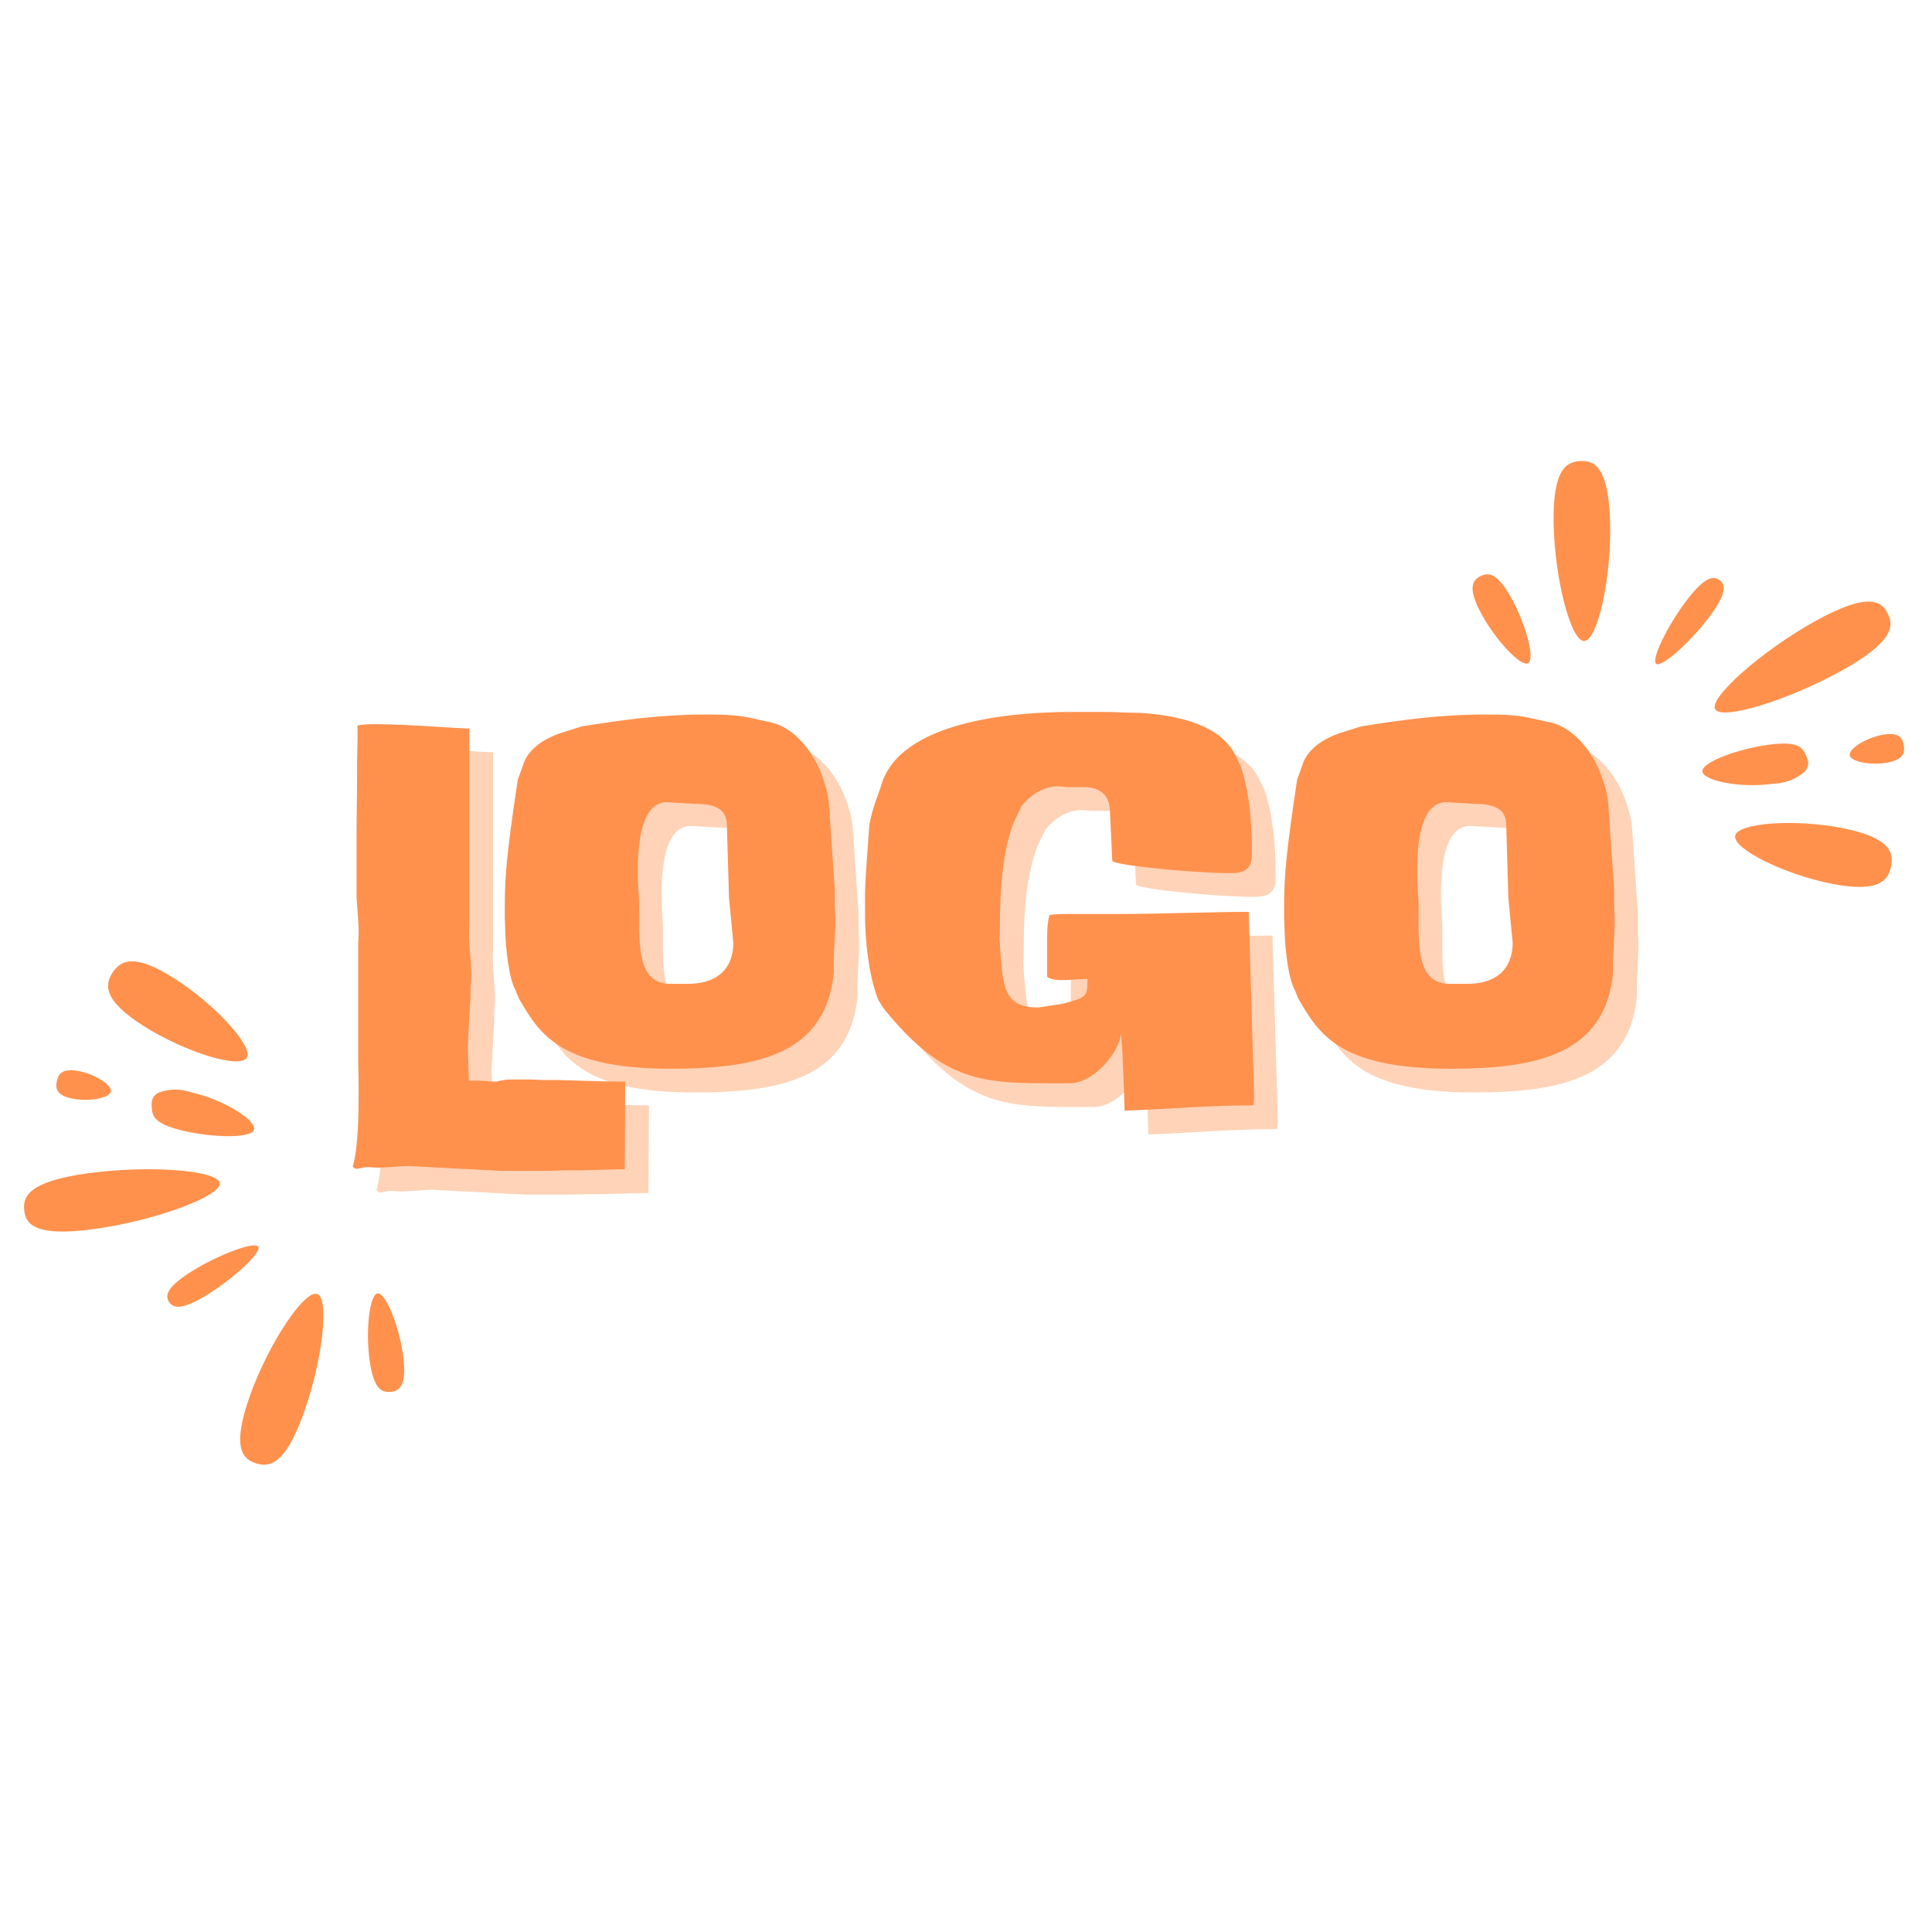 <svg xmlns="http://www.w3.org/2000/svg" xmlns:xlink="http://www.w3.org/1999/xlink" width="100" zoomAndPan="magnify" viewBox="0 0 75 75" height="100" preserveAspectRatio="xMidYMid meet" version="1.0"><defs><g/><clipPath id="33c6fb20e3"><path d="M 4 37 L 10 37 L 10 42 L 4 42 Z M 4 37 " clip-rule="nonzero"/></clipPath><clipPath id="e562fba170"><path d="M -2.727 42.672 L 6.258 35.898 L 18.445 52.07 L 9.461 58.844 Z M -2.727 42.672 " clip-rule="nonzero"/></clipPath><clipPath id="af2f3fb820"><path d="M -2.727 42.672 L 6.258 35.898 L 18.445 52.07 L 9.461 58.844 Z M -2.727 42.672 " clip-rule="nonzero"/></clipPath><clipPath id="c7c164f117"><path d="M 5 42 L 10 42 L 10 45 L 5 45 Z M 5 42 " clip-rule="nonzero"/></clipPath><clipPath id="969fab8554"><path d="M -2.727 42.672 L 6.258 35.898 L 18.445 52.07 L 9.461 58.844 Z M -2.727 42.672 " clip-rule="nonzero"/></clipPath><clipPath id="d09aa861b5"><path d="M -2.727 42.672 L 6.258 35.898 L 18.445 52.07 L 9.461 58.844 Z M -2.727 42.672 " clip-rule="nonzero"/></clipPath><clipPath id="12d84a946c"><path d="M 2 41 L 5 41 L 5 43 L 2 43 Z M 2 41 " clip-rule="nonzero"/></clipPath><clipPath id="c2d117ce86"><path d="M -2.727 42.672 L 6.258 35.898 L 18.445 52.07 L 9.461 58.844 Z M -2.727 42.672 " clip-rule="nonzero"/></clipPath><clipPath id="30df101f5f"><path d="M -2.727 42.672 L 6.258 35.898 L 18.445 52.07 L 9.461 58.844 Z M -2.727 42.672 " clip-rule="nonzero"/></clipPath><clipPath id="e27165825a"><path d="M 0 45 L 9 45 L 9 48 L 0 48 Z M 0 45 " clip-rule="nonzero"/></clipPath><clipPath id="cd070781ec"><path d="M -2.727 42.672 L 6.258 35.898 L 18.445 52.07 L 9.461 58.844 Z M -2.727 42.672 " clip-rule="nonzero"/></clipPath><clipPath id="e9068874ea"><path d="M -2.727 42.672 L 6.258 35.898 L 18.445 52.07 L 9.461 58.844 Z M -2.727 42.672 " clip-rule="nonzero"/></clipPath><clipPath id="3527a7cf22"><path d="M 6 48 L 11 48 L 11 51 L 6 51 Z M 6 48 " clip-rule="nonzero"/></clipPath><clipPath id="9ceacf5a8d"><path d="M -2.727 42.672 L 6.258 35.898 L 18.445 52.07 L 9.461 58.844 Z M -2.727 42.672 " clip-rule="nonzero"/></clipPath><clipPath id="ceb64797c9"><path d="M -2.727 42.672 L 6.258 35.898 L 18.445 52.07 L 9.461 58.844 Z M -2.727 42.672 " clip-rule="nonzero"/></clipPath><clipPath id="84df22caa9"><path d="M 9 50 L 13 50 L 13 57 L 9 57 Z M 9 50 " clip-rule="nonzero"/></clipPath><clipPath id="b229d6cee0"><path d="M -2.727 42.672 L 6.258 35.898 L 18.445 52.07 L 9.461 58.844 Z M -2.727 42.672 " clip-rule="nonzero"/></clipPath><clipPath id="911c6e5c5c"><path d="M -2.727 42.672 L 6.258 35.898 L 18.445 52.07 L 9.461 58.844 Z M -2.727 42.672 " clip-rule="nonzero"/></clipPath><clipPath id="61943f7c6e"><path d="M 14 50 L 16 50 L 16 55 L 14 55 Z M 14 50 " clip-rule="nonzero"/></clipPath><clipPath id="5394ede436"><path d="M -2.727 42.672 L 6.258 35.898 L 18.445 52.07 L 9.461 58.844 Z M -2.727 42.672 " clip-rule="nonzero"/></clipPath><clipPath id="8435d844f4"><path d="M -2.727 42.672 L 6.258 35.898 L 18.445 52.07 L 9.461 58.844 Z M -2.727 42.672 " clip-rule="nonzero"/></clipPath><clipPath id="36f69e220b"><path d="M 67 31 L 74 31 L 74 35 L 67 35 Z M 67 31 " clip-rule="nonzero"/></clipPath><clipPath id="16a1424c5c"><path d="M 78.254 26.504 L 72.32 36.062 L 55.113 25.383 L 61.047 15.824 Z M 78.254 26.504 " clip-rule="nonzero"/></clipPath><clipPath id="08a302466b"><path d="M 78.254 26.504 L 72.32 36.062 L 55.113 25.383 L 61.047 15.824 Z M 78.254 26.504 " clip-rule="nonzero"/></clipPath><clipPath id="6a6971e3e1"><path d="M 66 28 L 71 28 L 71 31 L 66 31 Z M 66 28 " clip-rule="nonzero"/></clipPath><clipPath id="c52af92bf8"><path d="M 78.254 26.504 L 72.32 36.062 L 55.113 25.383 L 61.047 15.824 Z M 78.254 26.504 " clip-rule="nonzero"/></clipPath><clipPath id="91bfd1d65e"><path d="M 78.254 26.504 L 72.32 36.062 L 55.113 25.383 L 61.047 15.824 Z M 78.254 26.504 " clip-rule="nonzero"/></clipPath><clipPath id="8469dc5ba7"><path d="M 71 28 L 74 28 L 74 30 L 71 30 Z M 71 28 " clip-rule="nonzero"/></clipPath><clipPath id="bd09c17077"><path d="M 78.254 26.504 L 72.32 36.062 L 55.113 25.383 L 61.047 15.824 Z M 78.254 26.504 " clip-rule="nonzero"/></clipPath><clipPath id="9c6d41d401"><path d="M 78.254 26.504 L 72.32 36.062 L 55.113 25.383 L 61.047 15.824 Z M 78.254 26.504 " clip-rule="nonzero"/></clipPath><clipPath id="f1a702352f"><path d="M 66 23 L 74 23 L 74 28 L 66 28 Z M 66 23 " clip-rule="nonzero"/></clipPath><clipPath id="816c8a424b"><path d="M 78.254 26.504 L 72.32 36.062 L 55.113 25.383 L 61.047 15.824 Z M 78.254 26.504 " clip-rule="nonzero"/></clipPath><clipPath id="0c652d836c"><path d="M 78.254 26.504 L 72.32 36.062 L 55.113 25.383 L 61.047 15.824 Z M 78.254 26.504 " clip-rule="nonzero"/></clipPath><clipPath id="d1eb9a27b1"><path d="M 64 22 L 67 22 L 67 26 L 64 26 Z M 64 22 " clip-rule="nonzero"/></clipPath><clipPath id="a5d9dd5dfd"><path d="M 78.254 26.504 L 72.32 36.062 L 55.113 25.383 L 61.047 15.824 Z M 78.254 26.504 " clip-rule="nonzero"/></clipPath><clipPath id="2141b10a2c"><path d="M 78.254 26.504 L 72.32 36.062 L 55.113 25.383 L 61.047 15.824 Z M 78.254 26.504 " clip-rule="nonzero"/></clipPath><clipPath id="32fedd8b1e"><path d="M 60 17 L 63 17 L 63 25 L 60 25 Z M 60 17 " clip-rule="nonzero"/></clipPath><clipPath id="dd84b4ba2f"><path d="M 78.254 26.504 L 72.32 36.062 L 55.113 25.383 L 61.047 15.824 Z M 78.254 26.504 " clip-rule="nonzero"/></clipPath><clipPath id="3ef108d41f"><path d="M 78.254 26.504 L 72.32 36.062 L 55.113 25.383 L 61.047 15.824 Z M 78.254 26.504 " clip-rule="nonzero"/></clipPath><clipPath id="0b6e50785c"><path d="M 57 22 L 60 22 L 60 26 L 57 26 Z M 57 22 " clip-rule="nonzero"/></clipPath><clipPath id="8a5a4a8250"><path d="M 78.254 26.504 L 72.32 36.062 L 55.113 25.383 L 61.047 15.824 Z M 78.254 26.504 " clip-rule="nonzero"/></clipPath><clipPath id="479422b165"><path d="M 78.254 26.504 L 72.32 36.062 L 55.113 25.383 L 61.047 15.824 Z M 78.254 26.504 " clip-rule="nonzero"/></clipPath></defs><g clip-path="url(#33c6fb20e3)"><g clip-path="url(#e562fba170)"><g clip-path="url(#af2f3fb820)"><path fill="#ff914d" d="M 9.578 41.066 C 9.305 41.496 7.188 40.852 5.566 39.824 C 3.941 38.793 4.094 38.188 4.367 37.762 C 4.645 37.336 5.133 36.945 6.746 37.969 C 8.363 38.992 9.859 40.648 9.578 41.066 Z M 9.578 41.066 " fill-opacity="1" fill-rule="nonzero"/></g></g></g><g clip-path="url(#c7c164f117)"><g clip-path="url(#969fab8554)"><g clip-path="url(#d09aa861b5)"><path fill="#ff914d" d="M 9.863 43.855 C 9.758 44.191 8.293 44.176 7.09 43.891 C 5.887 43.602 5.902 43.273 5.887 42.902 C 5.871 42.672 5.965 42.508 6.176 42.406 C 6.602 42.262 7.023 42.262 7.445 42.41 C 8.738 42.707 9.965 43.504 9.863 43.855 Z M 9.863 43.855 " fill-opacity="1" fill-rule="nonzero"/></g></g></g><g clip-path="url(#12d84a946c)"><g clip-path="url(#c2d117ce86)"><g clip-path="url(#30df101f5f)"><path fill="#ff914d" d="M 4.305 42.371 C 4.258 42.621 3.48 42.777 2.824 42.652 C 2.164 42.523 2.156 42.234 2.203 41.984 C 2.254 41.73 2.379 41.457 3.027 41.574 C 3.68 41.691 4.355 42.121 4.305 42.371 Z M 4.305 42.371 " fill-opacity="1" fill-rule="nonzero"/></g></g></g><g clip-path="url(#e27165825a)"><g clip-path="url(#cd070781ec)"><g clip-path="url(#e9068874ea)"><path fill="#ff914d" d="M 8.531 45.93 C 8.594 46.43 6.055 47.375 3.691 47.707 C 1.324 48.039 0.992 47.5 0.941 46.988 C 0.887 46.48 1.047 45.871 3.41 45.547 C 5.777 45.223 8.465 45.426 8.531 45.93 Z M 8.531 45.93 " fill-opacity="1" fill-rule="nonzero"/></g></g></g><g clip-path="url(#3527a7cf22)"><g clip-path="url(#9ceacf5a8d)"><g clip-path="url(#ceb64797c9)"><path fill="#ff914d" d="M 10.027 48.398 C 10.16 48.613 9.117 49.598 8.047 50.262 C 6.973 50.922 6.703 50.75 6.562 50.539 C 6.426 50.328 6.391 50.004 7.469 49.336 C 8.547 48.672 9.895 48.184 10.027 48.398 Z M 10.027 48.398 " fill-opacity="1" fill-rule="nonzero"/></g></g></g><g clip-path="url(#84df22caa9)"><g clip-path="url(#b229d6cee0)"><g clip-path="url(#911c6e5c5c)"><path fill="#ff914d" d="M 12.316 50.234 C 12.793 50.402 12.52 52.863 11.773 54.906 C 11.031 56.949 10.41 56.957 9.922 56.801 C 9.434 56.641 8.973 56.223 9.707 54.168 C 10.445 52.113 11.832 50.055 12.316 50.234 Z M 12.316 50.234 " fill-opacity="1" fill-rule="nonzero"/></g></g></g><g clip-path="url(#61943f7c6e)"><g clip-path="url(#5394ede436)"><g clip-path="url(#8435d844f4)"><path fill="#ff914d" d="M 14.656 50.211 C 14.961 50.168 15.488 51.438 15.648 52.621 C 15.812 53.805 15.488 54 15.176 54.031 C 14.863 54.059 14.512 54 14.348 52.812 C 14.184 51.625 14.352 50.25 14.656 50.211 Z M 14.656 50.211 " fill-opacity="1" fill-rule="nonzero"/></g></g></g><g fill="#ff914d" fill-opacity="0.4"><g transform="translate(13.99, 40.805)"><g><path d="M 5.152 -11.602 C 4.695 -11.602 2.754 -11.77 1.543 -11.77 C 1.086 -11.77 0.793 -11.746 0.793 -11.684 C 0.793 -11.684 0.793 -11.664 0.812 -11.664 L 0.812 -11.309 C 0.812 -10.953 0.793 -10.516 0.793 -10.184 L 0.793 -9.66 C 0.793 -8.91 0.773 -8.18 0.773 -7.492 L 0.773 -5.152 C 0.773 -4.863 0.855 -4.09 0.855 -3.754 L 0.855 -3.609 C 0.855 -3.465 0.836 -3.359 0.836 -3.215 L 0.836 1 C 0.836 1.523 0.855 1.918 0.855 2.441 C 0.855 3.422 0.836 4.672 0.625 5.402 C 0.668 5.445 0.711 5.488 0.773 5.488 C 0.875 5.488 1.023 5.426 1.188 5.426 C 1.336 5.426 1.441 5.445 1.586 5.445 C 1.961 5.445 2.422 5.383 2.816 5.383 L 6.383 5.57 L 8.117 5.57 C 8.449 5.57 8.66 5.551 8.824 5.551 L 9.43 5.551 C 9.578 5.551 10.809 5.508 11.184 5.508 L 11.203 2.105 C 10.266 2.105 8.785 2.043 8.574 2.043 L 7.992 2.043 L 7.555 2.023 L 6.738 2.023 C 6.551 2.023 6.363 2.066 6.195 2.105 C 5.883 2.105 5.656 2.066 5.426 2.066 L 5.133 2.066 L 5.09 0.73 L 5.195 -1.168 L 5.195 -1.543 C 5.301 -2.336 5.09 -3.172 5.152 -3.945 Z M 5.152 -11.602 "/></g></g></g><g fill="#ff914d" fill-opacity="0.4"><g transform="translate(20.125, 40.805)"><g><path d="M 8.199 -12.145 C 6.344 -12.145 4.84 -11.914 3.379 -11.684 L 2.648 -11.453 C 1.711 -11.164 1.23 -10.641 1.105 -10.184 L 0.898 -9.617 C 0.461 -6.738 0.395 -5.781 0.395 -4.82 L 0.395 -4.215 L 0.418 -3.59 C 0.438 -3.066 0.543 -1.918 0.812 -1.441 L 0.938 -1.125 C 1.73 0.23 2.504 1.605 6.863 1.605 C 10.328 1.605 12.852 0.98 13.164 -2.105 L 13.164 -2.523 C 13.164 -3.066 13.227 -3.609 13.227 -4.152 C 13.227 -4.34 13.207 -4.547 13.207 -4.695 L 13.207 -5.301 L 12.977 -8.68 C 12.957 -8.91 12.914 -9.078 12.875 -9.266 L 12.77 -9.598 C 12.477 -10.535 11.746 -11.582 10.766 -11.832 L 10.578 -11.871 C 9.617 -12.082 9.492 -12.145 8.199 -12.145 Z M 7.762 -8.68 C 8.699 -8.68 9.016 -8.387 9.016 -7.844 L 9.098 -5.027 L 9.266 -3.277 C 9.266 -2.629 8.973 -1.691 7.492 -1.691 L 6.824 -1.691 C 5.527 -1.691 5.613 -3.191 5.613 -4.633 L 5.613 -4.883 C 5.508 -6.156 5.426 -8.723 6.676 -8.742 Z M 7.762 -8.68 "/></g></g></g><g fill="#ff914d" fill-opacity="0.4"><g transform="translate(34.041, 40.805)"><g><path d="M 8.492 -12.246 C 6.094 -12.246 1.711 -11.871 1.062 -9.305 L 0.898 -8.848 C 0.773 -8.492 0.668 -8.137 0.625 -7.805 C 0.461 -5.613 0.461 -5.363 0.461 -5.09 L 0.461 -4.465 C 0.461 -3.09 0.668 -1.816 0.98 -1.062 L 1.188 -0.73 C 3.527 2.172 5.07 2.172 7.969 2.172 L 8.387 2.172 C 9.348 2.172 10.328 0.98 10.41 0.207 C 10.41 0.438 10.434 0.711 10.453 0.961 L 10.516 2.504 C 10.516 2.734 10.535 3.004 10.535 3.234 C 12.27 3.172 13.75 3.027 15.543 3.027 C 15.543 2.941 15.566 2.836 15.566 2.734 L 15.355 -4.484 C 14 -4.484 11.852 -4.402 10.266 -4.402 L 8.324 -4.402 C 8.074 -4.402 7.844 -4.402 7.617 -4.359 C 7.555 -4.109 7.531 -3.84 7.531 -3.527 L 7.531 -1.961 C 7.637 -1.879 7.824 -1.836 8.074 -1.836 C 8.449 -1.836 8.742 -1.879 9.098 -1.879 C 9.098 -1.148 9.035 -1.168 8.137 -0.918 L 7.199 -0.773 C 5.801 -0.773 5.801 -1.566 5.676 -3.547 C 5.695 -3.504 5.695 -3.465 5.695 -3.422 C 5.695 -4.945 5.719 -6.637 6.238 -7.969 L 6.551 -8.617 C 7.031 -9.16 7.574 -9.453 8.285 -9.328 L 8.93 -9.328 C 9.766 -9.328 9.973 -8.848 9.973 -8.305 L 10.059 -6.469 C 10.059 -6.301 13.207 -5.988 14.648 -5.988 C 15.168 -5.988 15.48 -6.133 15.48 -6.719 C 15.48 -7.949 15.398 -9.078 15.043 -10.141 L 14.855 -10.535 C 14.293 -11.707 12.727 -12.102 11.184 -12.207 L 10.391 -12.227 C 10.098 -12.246 9.68 -12.246 9.328 -12.246 Z M 8.492 -12.246 "/></g></g></g><g fill="#ff914d" fill-opacity="0.4"><g transform="translate(50.378, 40.805)"><g><path d="M 8.199 -12.145 C 6.344 -12.145 4.84 -11.914 3.379 -11.684 L 2.648 -11.453 C 1.711 -11.164 1.23 -10.641 1.105 -10.184 L 0.898 -9.617 C 0.461 -6.738 0.395 -5.781 0.395 -4.82 L 0.395 -4.215 L 0.418 -3.59 C 0.438 -3.066 0.543 -1.918 0.812 -1.441 L 0.938 -1.125 C 1.73 0.23 2.504 1.605 6.863 1.605 C 10.328 1.605 12.852 0.98 13.164 -2.105 L 13.164 -2.523 C 13.164 -3.066 13.227 -3.609 13.227 -4.152 C 13.227 -4.34 13.207 -4.547 13.207 -4.695 L 13.207 -5.301 L 12.977 -8.68 C 12.957 -8.91 12.914 -9.078 12.875 -9.266 L 12.77 -9.598 C 12.477 -10.535 11.746 -11.582 10.766 -11.832 L 10.578 -11.871 C 9.617 -12.082 9.492 -12.145 8.199 -12.145 Z M 7.762 -8.68 C 8.699 -8.68 9.016 -8.387 9.016 -7.844 L 9.098 -5.027 L 9.266 -3.277 C 9.266 -2.629 8.973 -1.691 7.492 -1.691 L 6.824 -1.691 C 5.527 -1.691 5.613 -3.191 5.613 -4.633 L 5.613 -4.883 C 5.508 -6.156 5.426 -8.723 6.676 -8.742 Z M 7.762 -8.68 "/></g></g></g><g fill="#ff914d" fill-opacity="1"><g transform="translate(13.068, 39.883)"><g><path d="M 5.152 -11.602 C 4.695 -11.602 2.754 -11.77 1.543 -11.77 C 1.086 -11.77 0.793 -11.746 0.793 -11.684 C 0.793 -11.684 0.793 -11.664 0.812 -11.664 L 0.812 -11.309 C 0.812 -10.953 0.793 -10.516 0.793 -10.184 L 0.793 -9.66 C 0.793 -8.91 0.773 -8.18 0.773 -7.492 L 0.773 -5.152 C 0.773 -4.863 0.855 -4.09 0.855 -3.754 L 0.855 -3.609 C 0.855 -3.465 0.836 -3.359 0.836 -3.215 L 0.836 1 C 0.836 1.523 0.855 1.918 0.855 2.441 C 0.855 3.422 0.836 4.672 0.625 5.402 C 0.668 5.445 0.711 5.488 0.773 5.488 C 0.875 5.488 1.023 5.426 1.188 5.426 C 1.336 5.426 1.441 5.445 1.586 5.445 C 1.961 5.445 2.422 5.383 2.816 5.383 L 6.383 5.57 L 8.117 5.57 C 8.449 5.57 8.66 5.551 8.824 5.551 L 9.43 5.551 C 9.578 5.551 10.809 5.508 11.184 5.508 L 11.203 2.105 C 10.266 2.105 8.785 2.043 8.574 2.043 L 7.992 2.043 L 7.555 2.023 L 6.738 2.023 C 6.551 2.023 6.363 2.066 6.195 2.105 C 5.883 2.105 5.656 2.066 5.426 2.066 L 5.133 2.066 L 5.09 0.73 L 5.195 -1.168 L 5.195 -1.543 C 5.301 -2.336 5.09 -3.172 5.152 -3.945 Z M 5.152 -11.602 "/></g></g></g><g fill="#ff914d" fill-opacity="1"><g transform="translate(19.202, 39.883)"><g><path d="M 8.199 -12.145 C 6.344 -12.145 4.84 -11.914 3.379 -11.684 L 2.648 -11.453 C 1.711 -11.164 1.23 -10.641 1.105 -10.184 L 0.898 -9.617 C 0.461 -6.738 0.395 -5.781 0.395 -4.82 L 0.395 -4.215 L 0.418 -3.59 C 0.438 -3.066 0.543 -1.918 0.812 -1.441 L 0.938 -1.125 C 1.73 0.23 2.504 1.605 6.863 1.605 C 10.328 1.605 12.852 0.98 13.164 -2.105 L 13.164 -2.523 C 13.164 -3.066 13.227 -3.609 13.227 -4.152 C 13.227 -4.34 13.207 -4.547 13.207 -4.695 L 13.207 -5.301 L 12.977 -8.68 C 12.957 -8.91 12.914 -9.078 12.875 -9.266 L 12.77 -9.598 C 12.477 -10.535 11.746 -11.582 10.766 -11.832 L 10.578 -11.871 C 9.617 -12.082 9.492 -12.145 8.199 -12.145 Z M 7.762 -8.68 C 8.699 -8.68 9.016 -8.387 9.016 -7.844 L 9.098 -5.027 L 9.266 -3.277 C 9.266 -2.629 8.973 -1.691 7.492 -1.691 L 6.824 -1.691 C 5.527 -1.691 5.613 -3.191 5.613 -4.633 L 5.613 -4.883 C 5.508 -6.156 5.426 -8.723 6.676 -8.742 Z M 7.762 -8.68 "/></g></g></g><g fill="#ff914d" fill-opacity="1"><g transform="translate(33.119, 39.883)"><g><path d="M 8.492 -12.246 C 6.094 -12.246 1.711 -11.871 1.062 -9.305 L 0.898 -8.848 C 0.773 -8.492 0.668 -8.137 0.625 -7.805 C 0.461 -5.613 0.461 -5.363 0.461 -5.09 L 0.461 -4.465 C 0.461 -3.09 0.668 -1.816 0.98 -1.062 L 1.188 -0.73 C 3.527 2.172 5.07 2.172 7.969 2.172 L 8.387 2.172 C 9.348 2.172 10.328 0.98 10.41 0.207 C 10.41 0.438 10.434 0.711 10.453 0.961 L 10.516 2.504 C 10.516 2.734 10.535 3.004 10.535 3.234 C 12.27 3.172 13.75 3.027 15.543 3.027 C 15.543 2.941 15.566 2.836 15.566 2.734 L 15.355 -4.484 C 14 -4.484 11.852 -4.402 10.266 -4.402 L 8.324 -4.402 C 8.074 -4.402 7.844 -4.402 7.617 -4.359 C 7.555 -4.109 7.531 -3.84 7.531 -3.527 L 7.531 -1.961 C 7.637 -1.879 7.824 -1.836 8.074 -1.836 C 8.449 -1.836 8.742 -1.879 9.098 -1.879 C 9.098 -1.148 9.035 -1.168 8.137 -0.918 L 7.199 -0.773 C 5.801 -0.773 5.801 -1.566 5.676 -3.547 C 5.695 -3.504 5.695 -3.465 5.695 -3.422 C 5.695 -4.945 5.719 -6.637 6.238 -7.969 L 6.551 -8.617 C 7.031 -9.16 7.574 -9.453 8.285 -9.328 L 8.93 -9.328 C 9.766 -9.328 9.973 -8.848 9.973 -8.305 L 10.059 -6.469 C 10.059 -6.301 13.207 -5.988 14.648 -5.988 C 15.168 -5.988 15.48 -6.133 15.48 -6.719 C 15.48 -7.949 15.398 -9.078 15.043 -10.141 L 14.855 -10.535 C 14.293 -11.707 12.727 -12.102 11.184 -12.207 L 10.391 -12.227 C 10.098 -12.246 9.68 -12.246 9.328 -12.246 Z M 8.492 -12.246 "/></g></g></g><g fill="#ff914d" fill-opacity="1"><g transform="translate(49.456, 39.883)"><g><path d="M 8.199 -12.145 C 6.344 -12.145 4.84 -11.914 3.379 -11.684 L 2.648 -11.453 C 1.711 -11.164 1.23 -10.641 1.105 -10.184 L 0.898 -9.617 C 0.461 -6.738 0.395 -5.781 0.395 -4.82 L 0.395 -4.215 L 0.418 -3.59 C 0.438 -3.066 0.543 -1.918 0.812 -1.441 L 0.938 -1.125 C 1.73 0.23 2.504 1.605 6.863 1.605 C 10.328 1.605 12.852 0.98 13.164 -2.105 L 13.164 -2.523 C 13.164 -3.066 13.227 -3.609 13.227 -4.152 C 13.227 -4.34 13.207 -4.547 13.207 -4.695 L 13.207 -5.301 L 12.977 -8.68 C 12.957 -8.91 12.914 -9.078 12.875 -9.266 L 12.77 -9.598 C 12.477 -10.535 11.746 -11.582 10.766 -11.832 L 10.578 -11.871 C 9.617 -12.082 9.492 -12.145 8.199 -12.145 Z M 7.762 -8.68 C 8.699 -8.68 9.016 -8.387 9.016 -7.844 L 9.098 -5.027 L 9.266 -3.277 C 9.266 -2.629 8.973 -1.691 7.492 -1.691 L 6.824 -1.691 C 5.527 -1.691 5.613 -3.191 5.613 -4.633 L 5.613 -4.883 C 5.508 -6.156 5.426 -8.723 6.676 -8.742 Z M 7.762 -8.68 "/></g></g></g><g clip-path="url(#36f69e220b)"><g clip-path="url(#16a1424c5c)"><g clip-path="url(#08a302466b)"><path fill="#ff914d" d="M 67.359 32.441 C 67.461 31.945 69.664 31.777 71.551 32.152 C 73.434 32.527 73.512 33.145 73.41 33.641 C 73.305 34.137 72.992 34.68 71.117 34.309 C 69.238 33.941 67.246 32.934 67.359 32.441 Z M 67.359 32.441 " fill-opacity="1" fill-rule="nonzero"/></g></g></g><g clip-path="url(#6a6971e3e1)"><g clip-path="url(#c52af92bf8)"><g clip-path="url(#91bfd1d65e)"><path fill="#ff914d" d="M 66.086 29.945 C 66.059 29.594 67.434 29.078 68.66 28.91 C 69.887 28.746 69.988 29.055 70.141 29.395 C 70.238 29.605 70.207 29.793 70.047 29.965 C 69.703 30.254 69.309 30.406 68.859 30.422 C 67.551 30.609 66.121 30.309 66.086 29.945 Z M 66.086 29.945 " fill-opacity="1" fill-rule="nonzero"/></g></g></g><g clip-path="url(#8469dc5ba7)"><g clip-path="url(#bd09c17077)"><g clip-path="url(#9c6d41d401)"><path fill="#ff914d" d="M 71.805 29.32 C 71.758 29.074 72.426 28.645 73.086 28.523 C 73.746 28.406 73.859 28.676 73.902 28.926 C 73.949 29.176 73.934 29.477 73.281 29.602 C 72.633 29.727 71.848 29.57 71.805 29.32 Z M 71.805 29.32 " fill-opacity="1" fill-rule="nonzero"/></g></g></g><g clip-path="url(#f1a702352f)"><g clip-path="url(#816c8a424b)"><g clip-path="url(#0c652d836c)"><path fill="#ff914d" d="M 66.582 27.531 C 66.34 27.086 68.367 25.285 70.449 24.121 C 72.535 22.961 73.039 23.344 73.273 23.801 C 73.508 24.254 73.578 24.879 71.492 26.035 C 69.402 27.195 66.824 27.977 66.582 27.531 Z M 66.582 27.531 " fill-opacity="1" fill-rule="nonzero"/></g></g></g><g clip-path="url(#d1eb9a27b1)"><g clip-path="url(#a5d9dd5dfd)"><g clip-path="url(#2141b10a2c)"><path fill="#ff914d" d="M 64.293 25.77 C 64.09 25.617 64.707 24.32 65.469 23.316 C 66.227 22.312 66.543 22.375 66.75 22.52 C 66.953 22.668 67.105 22.957 66.34 23.969 C 65.574 24.98 64.492 25.922 64.293 25.77 Z M 64.293 25.77 " fill-opacity="1" fill-rule="nonzero"/></g></g></g><g clip-path="url(#32fedd8b1e)"><g clip-path="url(#dd84b4ba2f)"><g clip-path="url(#3ef108d41f)"><path fill="#ff914d" d="M 61.496 24.883 C 60.988 24.898 60.355 22.504 60.312 20.332 C 60.27 18.156 60.84 17.926 61.355 17.898 C 61.867 17.871 62.449 18.09 62.504 20.273 C 62.562 22.453 62.012 24.875 61.496 24.883 Z M 61.496 24.883 " fill-opacity="1" fill-rule="nonzero"/></g></g></g><g clip-path="url(#0b6e50785c)"><g clip-path="url(#8a5a4a8250)"><g clip-path="url(#479422b165)"><path fill="#ff914d" d="M 59.32 25.746 C 59.055 25.898 58.102 24.906 57.523 23.859 C 56.945 22.812 57.176 22.516 57.457 22.375 C 57.738 22.234 58.09 22.164 58.668 23.211 C 59.25 24.262 59.594 25.602 59.32 25.746 Z M 59.32 25.746 " fill-opacity="1" fill-rule="nonzero"/></g></g></g></svg>